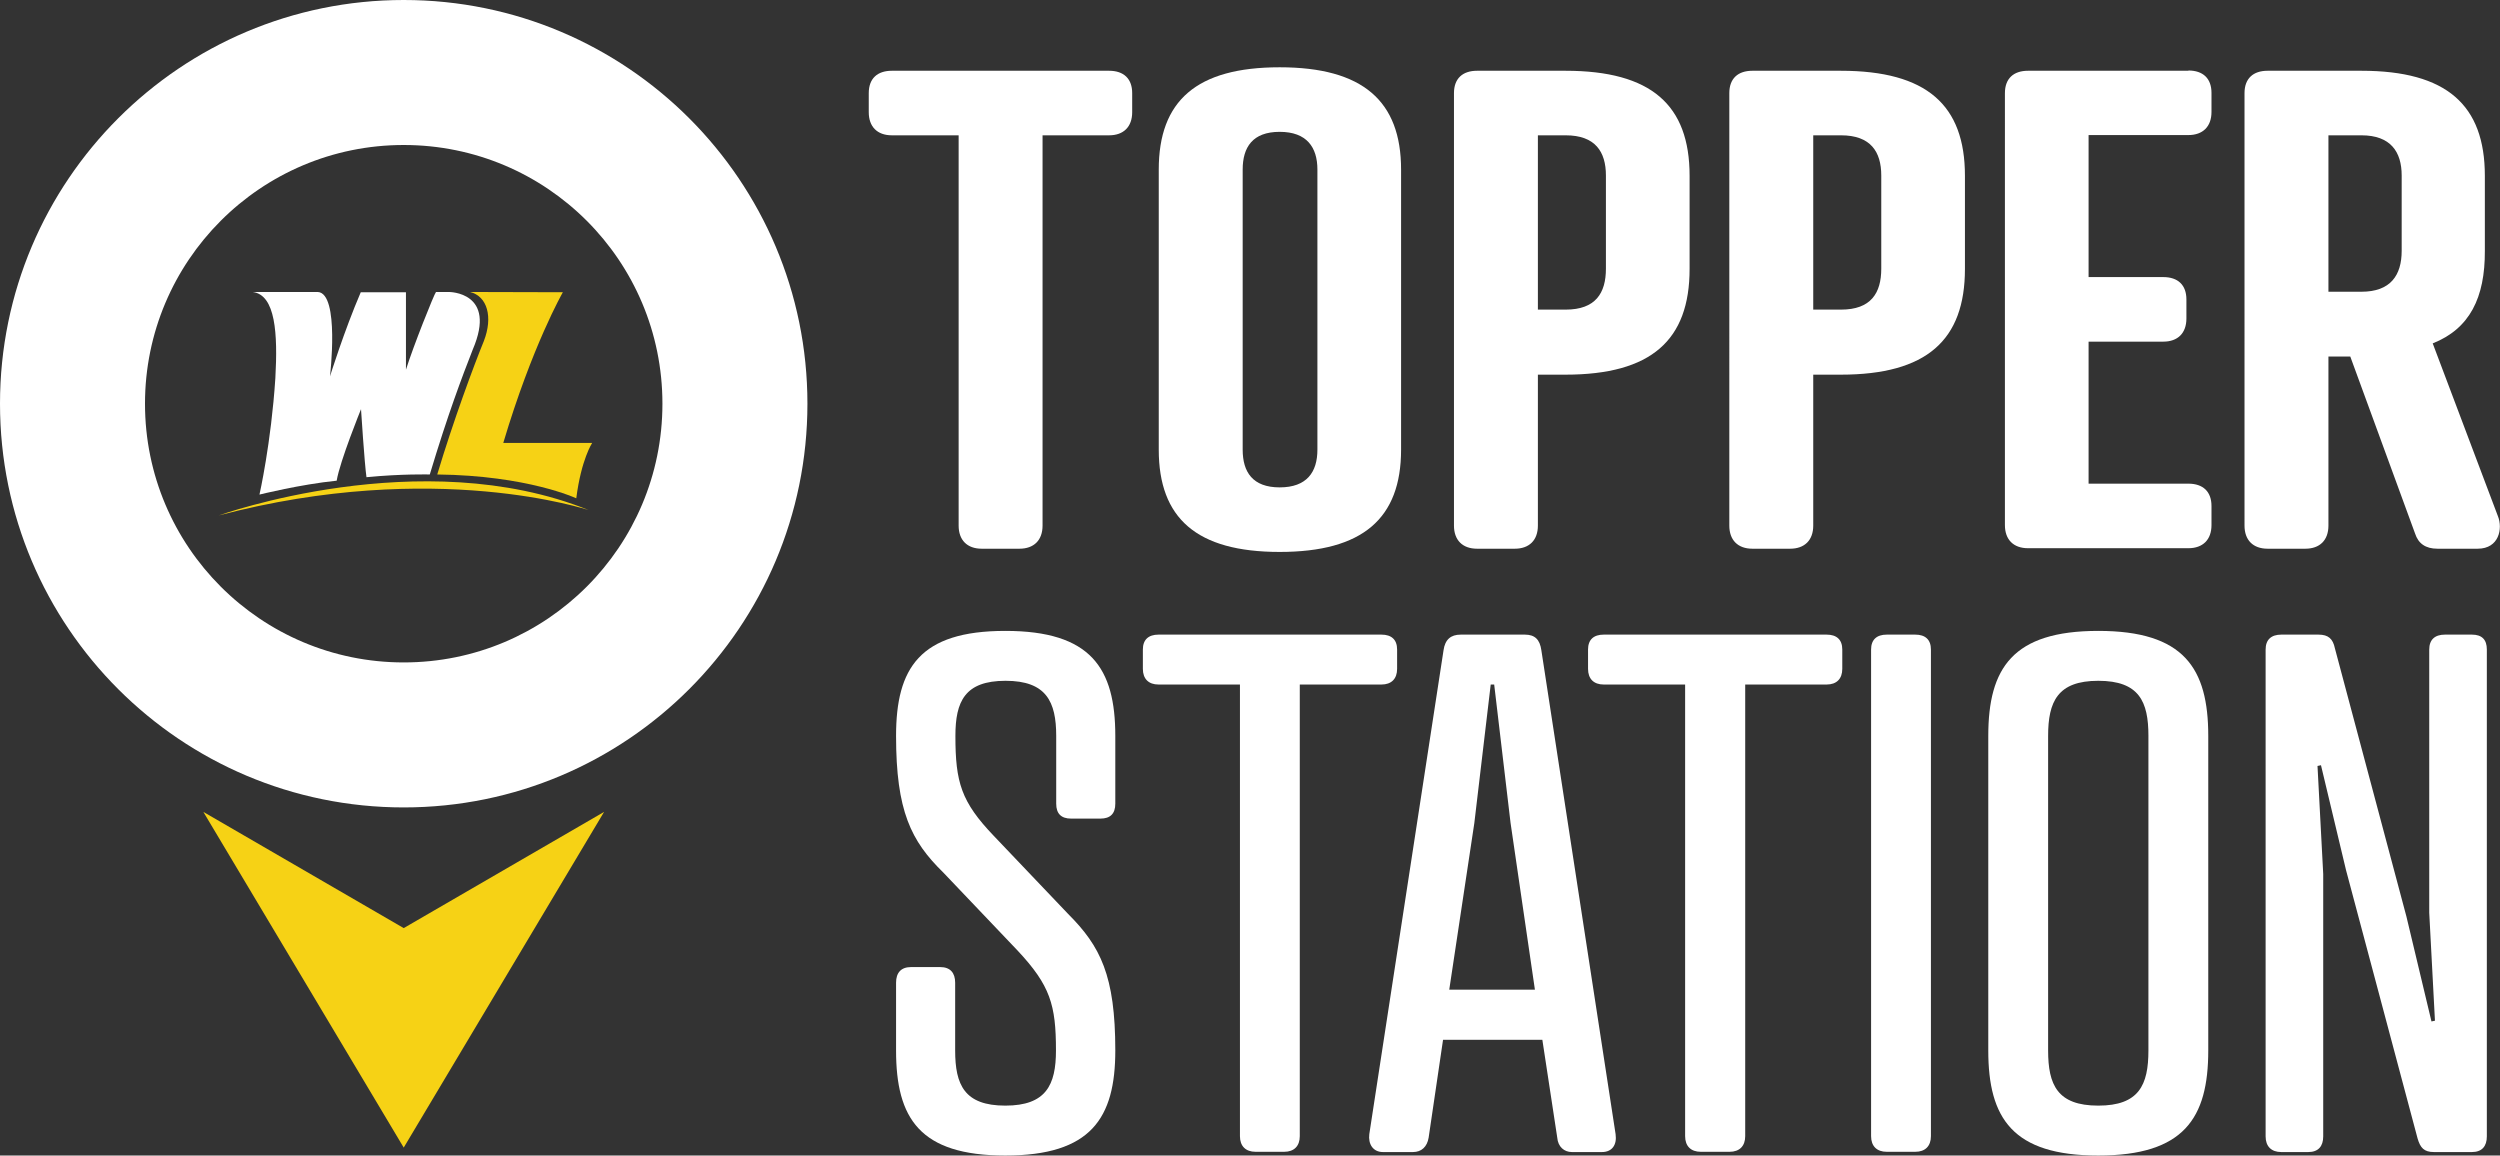 <svg xmlns="http://www.w3.org/2000/svg" viewBox="0 0 1006.9 465.4" preserveAspectRatio="xMidYMin slice" style="width: 100%; overflow: visible;">
	<rect x="0" y="0" width="1006.9" height="465.4" fill="#333333" stroke="none"/>
	<style type="text/css">
		.st0{fill:#FFFFFF;}
		.st1{fill:#F6D215;}
	</style>
	<g id="station">
		<path class="st0" d="M400.3,336.7l29.9,31.4c13,13,19,24.8,19,55c0,27.3-9.8,42.3-44.3,42.3c-34.5,0-44-15-44-42.3v-27.3
			c0-4,2-6.3,6-6.3h11.8c4,0,6,2.3,6,6.3v27.3c0,13.8,3.7,22.2,20.2,22.2c16.4,0,20.4-8.3,20.4-22.2c0-18.4-2.3-26.2-15.5-40.3
			l-29.9-31.4c-13-12.7-19-24.8-19-55c0-27.3,9.5-42.3,44-42.3c34.5,0,44.3,15,44.3,42.3v27.3c0,4-2,6-6,6h-11.8c-4,0-6-2-6-6v-27.3
			c0-13.8-4-22.2-20.4-22.2c-16.4,0-20.2,8.3-20.2,22.2C384.8,315.1,387.1,322.9,400.3,336.7z"/>
		<path class="st0" d="M523.5,275.7v181.9c0,4-2.3,6.3-6.3,6.3h-11.5c-4,0-6.3-2.3-6.3-6.3V275.7h-32.8c-4,0-6.3-2.3-6.3-6.3v-7.8
			c0-4,2.3-6,6.3-6h89.8c4,0,6.3,2,6.3,6v7.8c0,4-2.3,6.3-6.3,6.3H523.5z"/>
		<path class="st0" d="M627.2,458.2l-6-39.4h-40l-5.8,39.4c-0.6,3.7-2.9,5.8-6.3,5.8h-12.1c-4,0-6-3.2-5.5-7.2l29.9-194.9
			c0.6-4.3,2.9-6.3,6.9-6.3h25.9c4,0,6,2,6.6,6.3l29.9,194.9c0.6,4.3-1.4,7.2-5.5,7.2h-12.1C630,464,627.5,461.9,627.2,458.2z
			M583.7,398.6h34.5l-9.8-67.1l-6.6-55.8h-1.4l-6.6,55.8L583.7,398.6z"/>
		<path class="st0" d="M702.9,275.7v181.9c0,4-2.3,6.3-6.3,6.3H685c-4,0-6.3-2.3-6.3-6.3V275.7h-32.8c-4,0-6.3-2.3-6.3-6.3v-7.8
			c0-4,2.3-6,6.3-6h89.8c4,0,6.3,2,6.3,6v7.8c0,4-2.3,6.3-6.3,6.3H702.9z"/>
		<path class="st0" d="M777.7,457.6c0,4-2.3,6.3-6.3,6.3h-11.5c-4,0-6.3-2.3-6.3-6.3V261.6c0-4,2.3-6,6.3-6h11.5c4,0,6.3,2,6.3,6
			V457.6z"/>
		<path class="st0" d="M889.4,296.4v126.7c0,27.3-9.8,42.3-44.3,42.3c-34.5,0-44.3-15-44.3-42.3V296.4c0-27.3,9.8-42.3,44.3-42.3
			C879.6,254.1,889.4,269.1,889.4,296.4z M824.9,296.4v126.7c0,13.8,3.7,22.2,20.2,22.2c16.4,0,20.2-8.3,20.2-22.2V296.4
			c0-13.8-3.7-22.2-20.2-22.2C828.7,274.2,824.9,282.6,824.9,296.4z"/>
		<path class="st0" d="M978.4,261.6c0-4,2.3-6,6.3-6h10.9c4,0,6,2,6,6v196.1c0,4-2,6.3-6,6.3h-15.3c-4,0-5.5-1.7-6.6-5.5l-28.8-108
			l-10.1-42.3l-1.4,0.3l2.3,43.5v105.7c0,4-2,6.3-6,6.3h-10.9c-4,0-6.3-2.3-6.3-6.3V261.6c0-4,2.3-6,6.3-6h15c4,0,5.8,1.7,6.6,5.5
			l28.8,108l10.1,42.3l1.4-0.3l-2.3-43.5V261.6z"/>
	</g>
	<g id="topper">
		<path class="st0" d="M419.9,54.5v157.2c0,5.9-3.5,9.3-9.3,9.3h-15.2c-5.9,0-9.3-3.5-9.3-9.3V54.5h-26.9c-5.9,0-9.3-3.5-9.3-9.3
			v-7.7c0-5.9,3.5-9,9.3-9h87.5c5.9,0,9.3,3.2,9.3,9v7.7c0,5.9-3.5,9.3-9.3,9.3H419.9z"/>
		<path class="st0" d="M564.3,68.3v112.8c0,27.7-15.4,41.2-48.9,41.2s-48.7-13.6-48.7-41.2V68.3c0-27.7,15.2-41.2,48.7-41.2
			S564.3,40.7,564.3,68.3z M500.5,68.3v112.8c0,9,4,15.2,14.9,15.2s15.2-6.1,15.2-15.2V68.3c0-9-4.3-15.2-15.2-15.2
			S500.5,59.3,500.5,68.3z"/>
		<path class="st0" d="M619.4,150.8v60.9c0,5.9-3.5,9.3-9.3,9.3h-15.2c-5.9,0-9.3-3.5-9.3-9.3V37.5c0-5.9,3.5-9,9.3-9h35.6
			c34.6,0,50,13.8,50,42.3v37.5c0,28.7-15.4,42.6-50,42.6H619.4z M630.6,124.7c12,0,16.2-6.6,16.2-16.5V70.7
			c0-9.6-4.3-16.2-16.2-16.2h-11.2v70.2H630.6z"/>
		<path class="st0" d="M730.3,150.8v60.9c0,5.9-3.5,9.3-9.3,9.3h-15.2c-5.9,0-9.3-3.5-9.3-9.3V37.5c0-5.9,3.5-9,9.3-9h35.6
			c34.6,0,50,13.8,50,42.3v37.5c0,28.7-15.4,42.6-50,42.6H730.3z M741.5,124.7c12,0,16.2-6.6,16.2-16.5V70.7
			c0-9.6-4.3-16.2-16.2-16.2h-11.2v70.2H741.5z"/>
		<path class="st0" d="M881.4,28.4c5.9,0,9.3,3.2,9.3,9v7.7c0,5.9-3.5,9.3-9.3,9.3h-40.2v57.2h30.1c5.9,0,9.3,3.2,9.3,9v7.7
			c0,5.9-3.5,9.3-9.3,9.3h-30.1v57.2h40.2c5.9,0,9.3,3.2,9.3,9v7.7c0,5.9-3.5,9.3-9.3,9.3h-64.6c-5.9,0-9.3-3.5-9.3-9.3V37.5
			c0-5.9,3.5-9,9.3-9H881.4z"/>
		<path class="st0" d="M979.8,138.3l26.3,69.7c1.9,4.8,0.5,13-8.2,13h-16.2c-4.8,0-7.7-2.1-9-6.1l-26.1-71.3h-8.8v68.1
			c0,5.9-3.5,9.3-9.3,9.3h-15.2c-5.9,0-9.3-3.5-9.3-9.3V37.5c0-5.9,3.5-9,9.3-9h37.8c34.3,0,49.7,13.8,49.7,42.3V101
			C1000.9,119.9,994.7,132.4,979.8,138.3z M951.1,117.5c11.7,0,16.2-6.6,16.2-16.5V70.7c0-9.6-4.5-16.2-16.2-16.2h-13.3v63H951.1z"/>
	</g>
	<g id="wlu-mark">
		<path class="st0" d="M162.6,0C72.8,0,0,72.8,0,162.6s72.8,162.6,162.6,162.6s162.6-72.8,162.6-162.6S252.4,0,162.6,0z M162.6,266.8
			c-57.6,0-104.2-46.7-104.2-104.2S105,58.4,162.6,58.4S266.8,105,266.8,162.6S220.2,266.8,162.6,266.8z"/>
		<polygon class="st1" points="162.6,373.8 81.9,327 162.6,462.2 243.3,327 	"/>
		<path class="st0" d="M101.8,117.6H128c8.9,0.5,4.9,34,4.9,34s5.7-18.3,12.4-33.9h18.2v31.2c2.9-9.3,11.4-30.6,12.1-31.3h5.2
			c0,0,19.6-0.1,9.6,23.2c-4.3,11-10,26-17.3,50.3c0,0-11.2-0.3-25.5,1.1c-0.8-5.5-2.2-27.4-2.2-27.4s-8.5,20.9-9.8,28.8
			c-14.7,1.5-31.1,5.6-31.1,5.6s4.7-20.7,6.4-46.9C111.9,134.4,111,118.8,101.8,117.6z"/>
		<path class="st1" d="M189.3,117.6l37.4,0.1c0,0-12.3,21.4-24,60.7l35.8,0c0,0-4.4,6.6-6.4,22.3c0,0-19.6-9.2-56-9.6
			c6.4-21.4,14.9-44.3,18.8-53.8C198.6,127.7,196.3,119.3,189.3,117.6z"/>
		<path class="st1" d="M88.1,207.6c0,0,81.4-29.4,148.9-2.2C237,205.5,175.4,184.6,88.1,207.6z"/>
	</g>
</svg>
